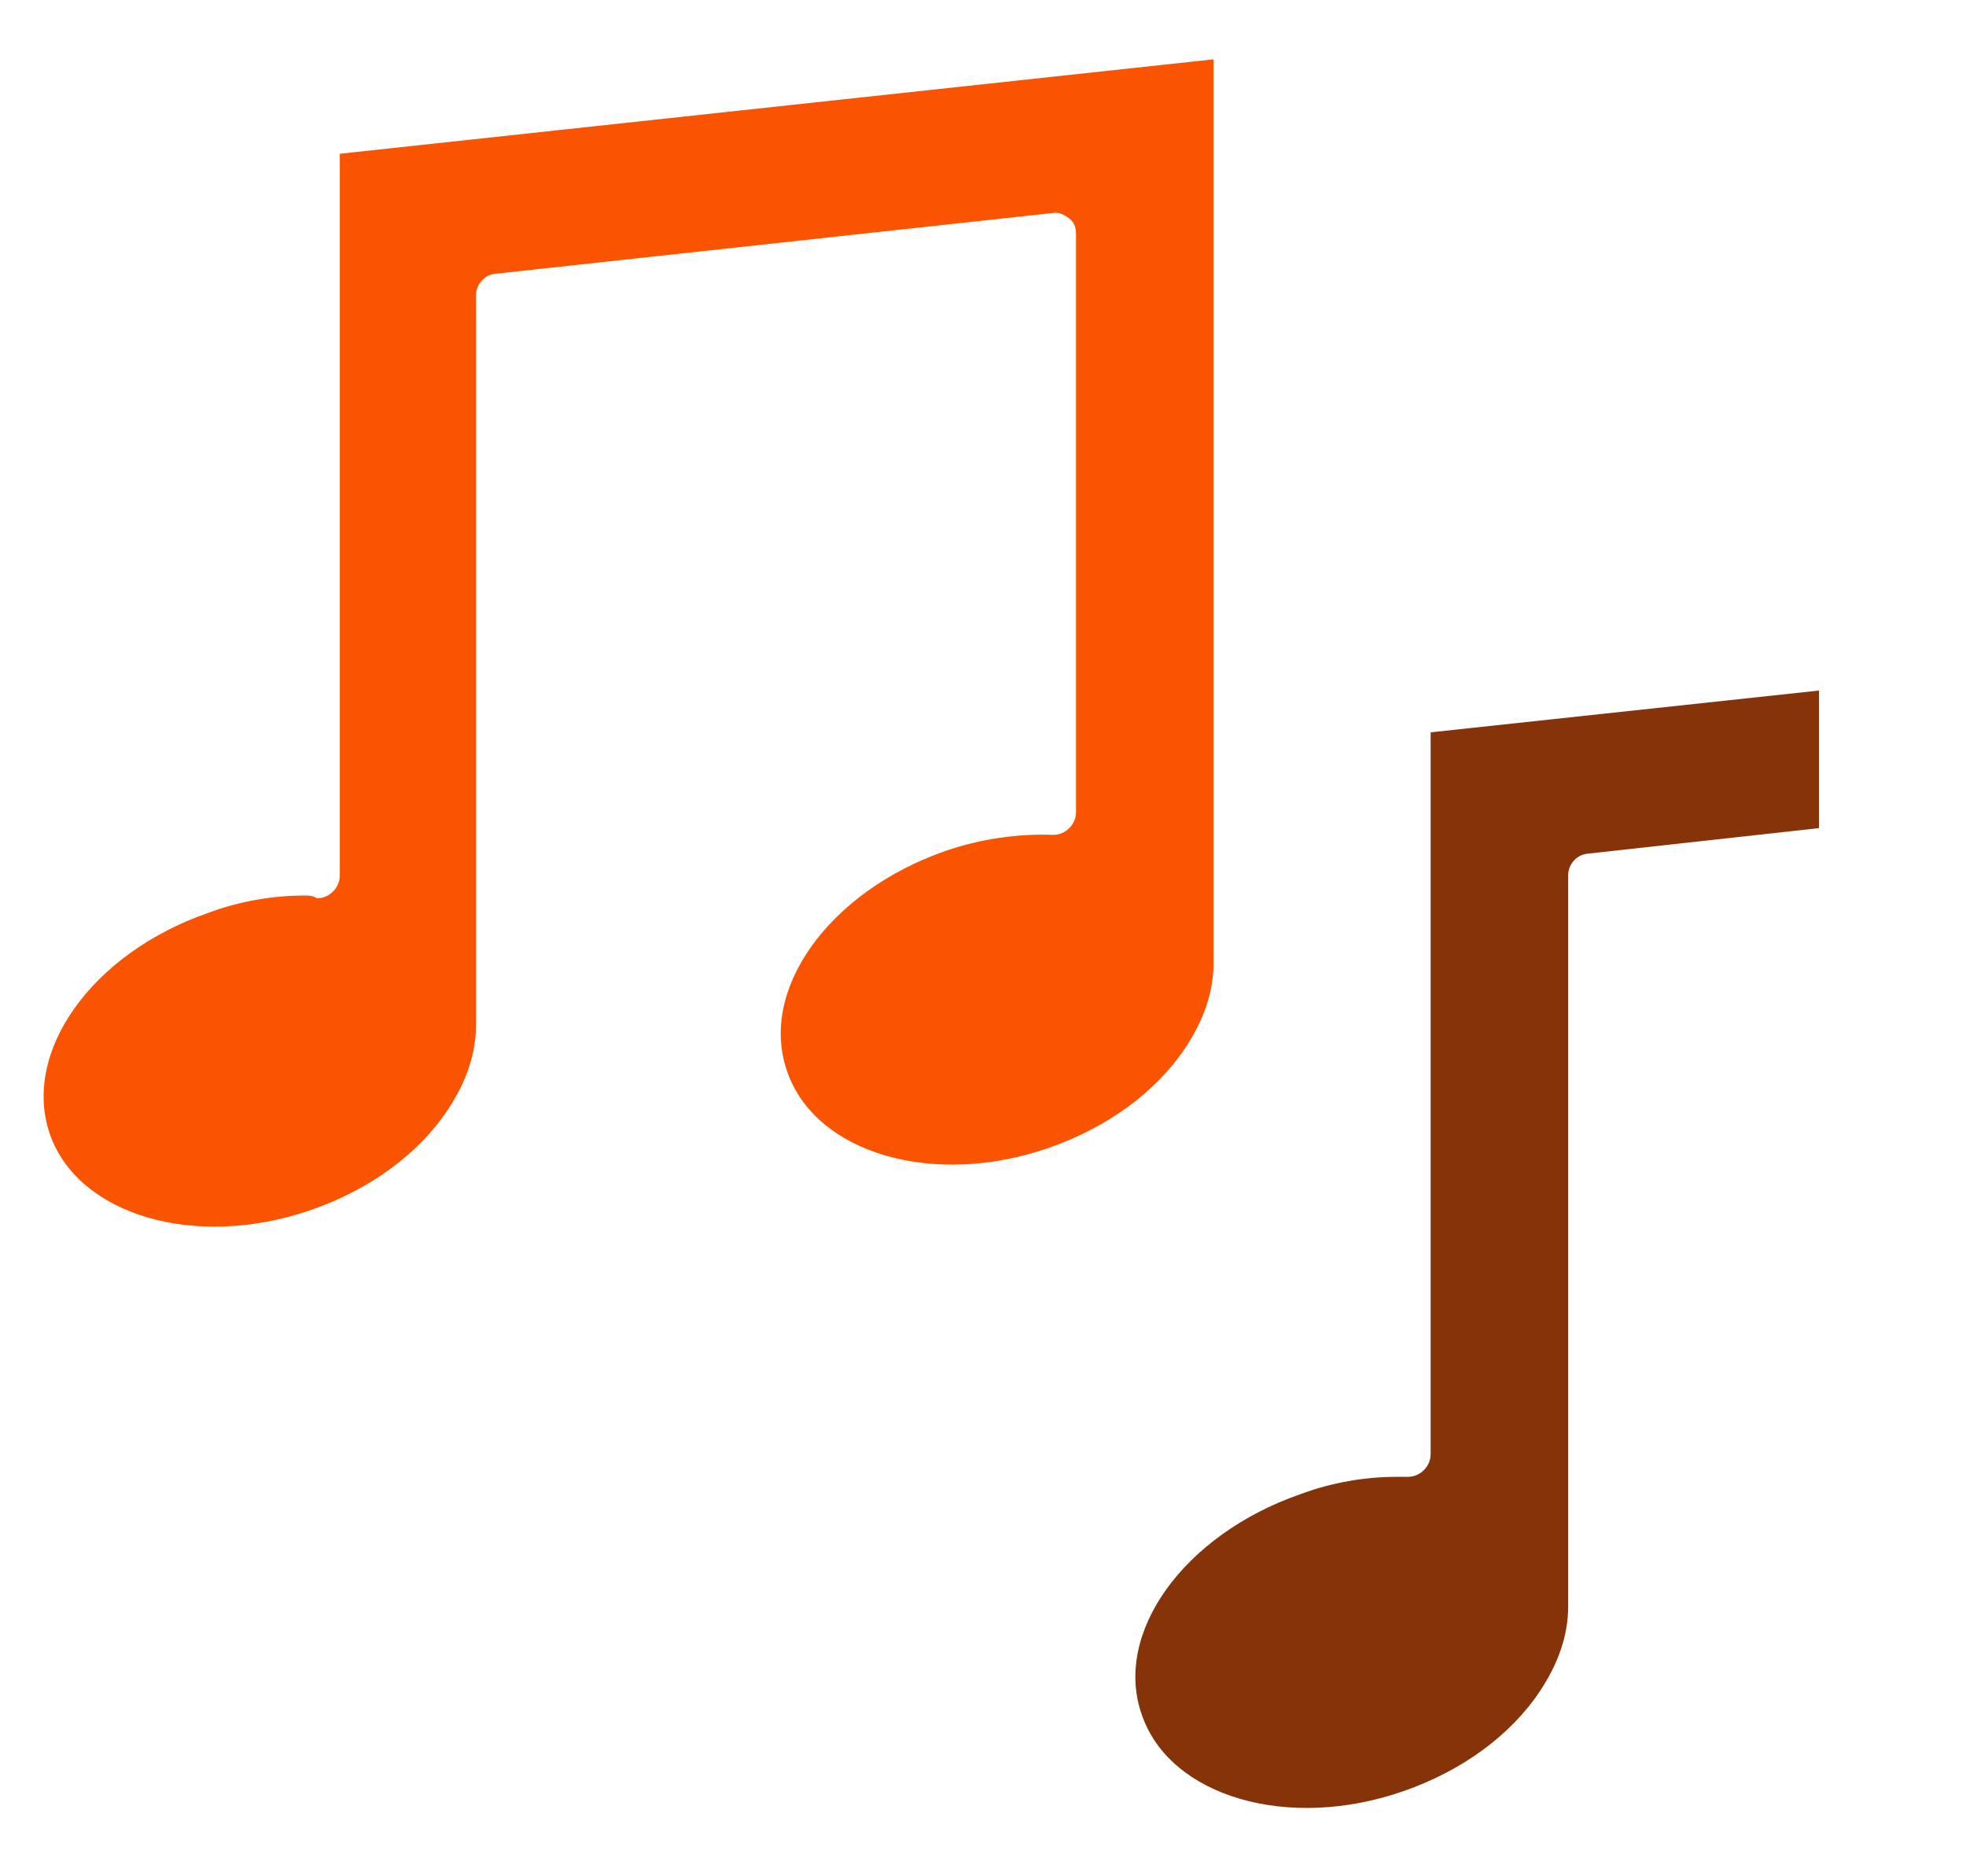 <svg width="87" height="83" viewBox="0 0 87 83" fill="none" xmlns="http://www.w3.org/2000/svg">
<path d="M61.817 65.338C60.445 65.338 58.953 65.576 57.521 66.114C52.39 67.904 49.227 72.26 50.54 75.899C51.793 79.48 56.984 81.031 62.116 79.241C64.681 78.346 66.83 76.794 68.142 74.825C68.978 73.572 69.395 72.319 69.395 71.066V38.725C69.395 38.248 69.753 37.83 70.231 37.771L80.494 36.637V30.551L63.309 32.4V64.323C63.309 64.622 63.19 64.861 63.011 65.04C62.832 65.219 62.593 65.338 62.295 65.338C62.116 65.338 61.937 65.338 61.817 65.338Z" fill="#86330A"/>
<path d="M13.485 39.62C12.113 39.62 10.621 39.859 9.189 40.396C4.058 42.186 0.955 46.542 2.208 50.182C3.461 53.762 8.652 55.313 13.784 53.523C16.349 52.628 18.497 51.077 19.81 49.108C20.646 47.855 21.063 46.602 21.063 45.349V13.068C21.063 12.59 21.421 12.172 21.899 12.113L46.542 9.428C46.84 9.368 47.079 9.487 47.318 9.666C47.556 9.845 47.616 10.084 47.616 10.382V35.921C47.616 36.219 47.497 36.458 47.318 36.637C47.139 36.816 46.9 36.935 46.602 36.935C45.05 36.876 43.38 37.114 41.828 37.651C36.697 39.441 33.534 43.797 34.847 47.437C36.1 51.017 41.291 52.569 46.423 50.779C48.989 49.883 51.137 48.332 52.449 46.363C53.285 45.11 53.702 43.857 53.702 42.604V2.625L15.037 6.802V38.725C15.037 39.024 14.917 39.262 14.738 39.441C14.559 39.62 14.321 39.74 14.022 39.74C13.843 39.62 13.664 39.62 13.485 39.62Z" fill="#FA5403"/>
</svg>
